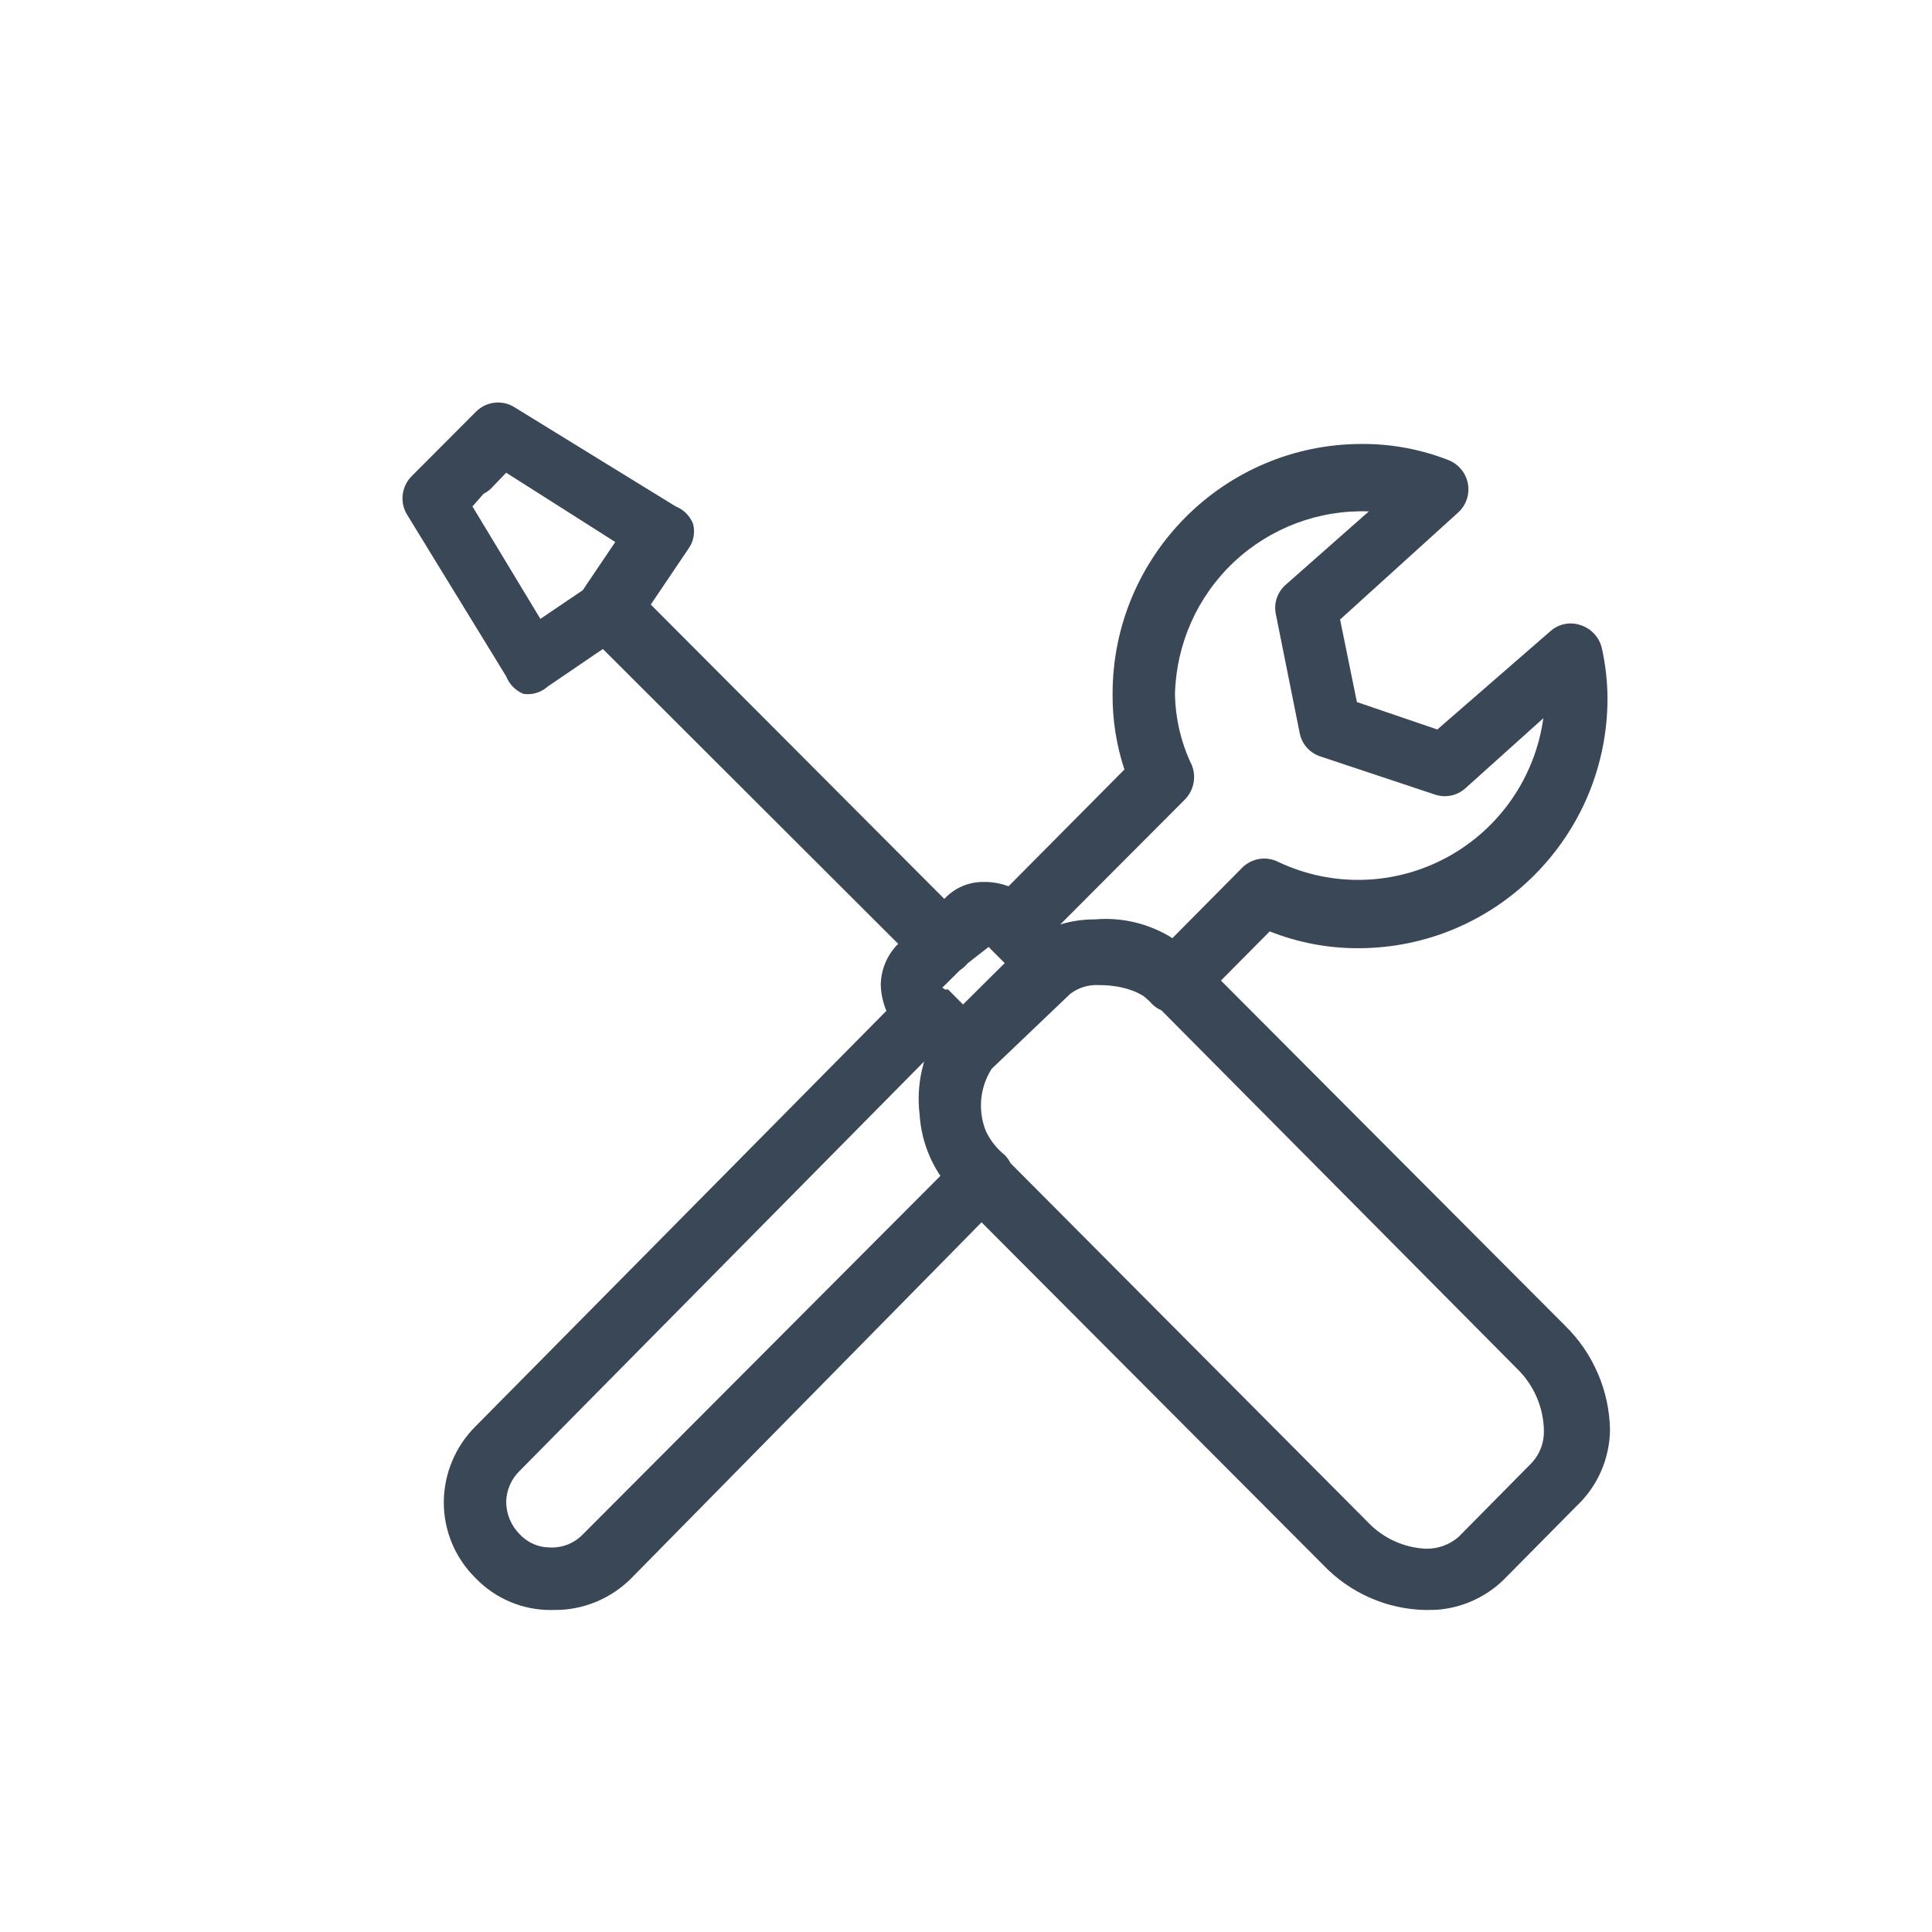 <svg width="24" height="24" viewBox="0 0 24 24" fill="none" xmlns="http://www.w3.org/2000/svg">
<path fill-rule="evenodd" clip-rule="evenodd" d="M6.388 5.057L8.394 6.291C8.493 6.33 8.571 6.409 8.61 6.508C8.637 6.612 8.617 6.723 8.556 6.811L8.084 7.51L11.73 11.166L11.739 11.158C11.864 11.027 12.037 10.954 12.219 10.956C12.325 10.954 12.43 10.973 12.528 11.01L13.968 9.559C13.868 9.256 13.818 8.939 13.821 8.62C13.821 6.905 15.208 5.515 16.918 5.515C17.287 5.513 17.652 5.582 17.995 5.716C18.12 5.766 18.211 5.877 18.235 6.01C18.259 6.143 18.212 6.279 18.111 6.369L16.647 7.696L16.856 8.721L17.855 9.062L19.257 7.843C19.36 7.75 19.505 7.72 19.636 7.766C19.768 7.809 19.868 7.918 19.899 8.053C19.944 8.257 19.968 8.465 19.969 8.674C19.969 10.389 18.582 11.779 16.872 11.779C16.495 11.78 16.122 11.709 15.773 11.57L15.167 12.181L19.442 16.468C19.791 16.809 19.992 17.275 20 17.764C19.995 18.124 19.844 18.466 19.582 18.711L18.676 19.627C18.447 19.848 18.149 19.979 17.834 19.998L17.716 20C17.233 19.993 16.772 19.791 16.438 19.441L12.193 15.184L7.836 19.612C7.602 19.843 7.293 19.98 6.968 19.998L6.845 20C6.492 20.002 6.153 19.859 5.908 19.604C5.654 19.355 5.511 19.013 5.513 18.657C5.516 18.304 5.658 17.966 5.908 17.718L11.011 12.557C10.969 12.456 10.945 12.348 10.941 12.237C10.943 12.052 11.015 11.874 11.142 11.74L11.158 11.725L7.489 8.062L6.806 8.527C6.725 8.601 6.614 8.635 6.504 8.62C6.405 8.58 6.327 8.502 6.288 8.402L5.056 6.392C4.964 6.24 4.987 6.045 5.111 5.918L5.513 5.515L5.916 5.111C6.042 4.987 6.237 4.964 6.388 5.057ZM13.643 12.237C13.518 12.231 13.395 12.27 13.295 12.346L12.319 13.277C12.167 13.515 12.147 13.805 12.248 14.053C12.301 14.165 12.38 14.267 12.482 14.349C12.511 14.379 12.535 14.413 12.553 14.449L16.988 18.905C17.178 19.107 17.439 19.227 17.716 19.239C17.864 19.241 18.007 19.189 18.119 19.092L19.032 18.168C19.128 18.062 19.181 17.923 19.179 17.78C19.176 17.487 19.056 17.207 18.846 17.003L14.427 12.55C14.386 12.533 14.349 12.509 14.317 12.478C14.281 12.438 14.242 12.402 14.2 12.37C14.036 12.271 13.842 12.237 13.643 12.237ZM11.479 13.187L6.458 18.269C6.352 18.371 6.291 18.51 6.288 18.657C6.289 18.809 6.35 18.954 6.458 19.061C6.538 19.146 6.644 19.201 6.758 19.218L6.845 19.224C6.994 19.227 7.137 19.168 7.24 19.061L11.682 14.607C11.528 14.378 11.441 14.114 11.424 13.847C11.402 13.669 11.41 13.486 11.449 13.308L11.479 13.187ZM12.28 11.764L12.021 11.966C12.013 11.976 12.004 11.987 11.994 11.996C11.973 12.018 11.949 12.037 11.924 12.053L11.706 12.269C11.718 12.276 11.729 12.284 11.741 12.292L11.777 12.291L11.963 12.478L12.481 11.964L12.304 11.787L12.293 11.773L12.28 11.764ZM15.328 6.982C14.875 7.408 14.612 7.998 14.596 8.62C14.601 8.926 14.672 9.228 14.805 9.505C14.864 9.651 14.83 9.819 14.719 9.932L13.171 11.484C13.311 11.441 13.457 11.42 13.603 11.421C13.936 11.392 14.275 11.472 14.564 11.654L15.432 10.778C15.551 10.66 15.732 10.631 15.881 10.708C16.549 11.024 17.327 11.002 17.977 10.649C18.626 10.297 19.07 9.656 19.172 8.922L18.204 9.792C18.101 9.885 17.955 9.915 17.824 9.87L16.4 9.396C16.267 9.352 16.169 9.239 16.144 9.101L15.85 7.634C15.82 7.5 15.865 7.361 15.966 7.269L17.004 6.353C16.384 6.33 15.78 6.557 15.328 6.982ZM6.288 5.872L6.102 6.066C6.073 6.094 6.041 6.117 6.007 6.134L5.869 6.291L6.713 7.688L7.239 7.332L7.643 6.733L6.288 5.872Z" fill="#3A4757"/>
</svg>
